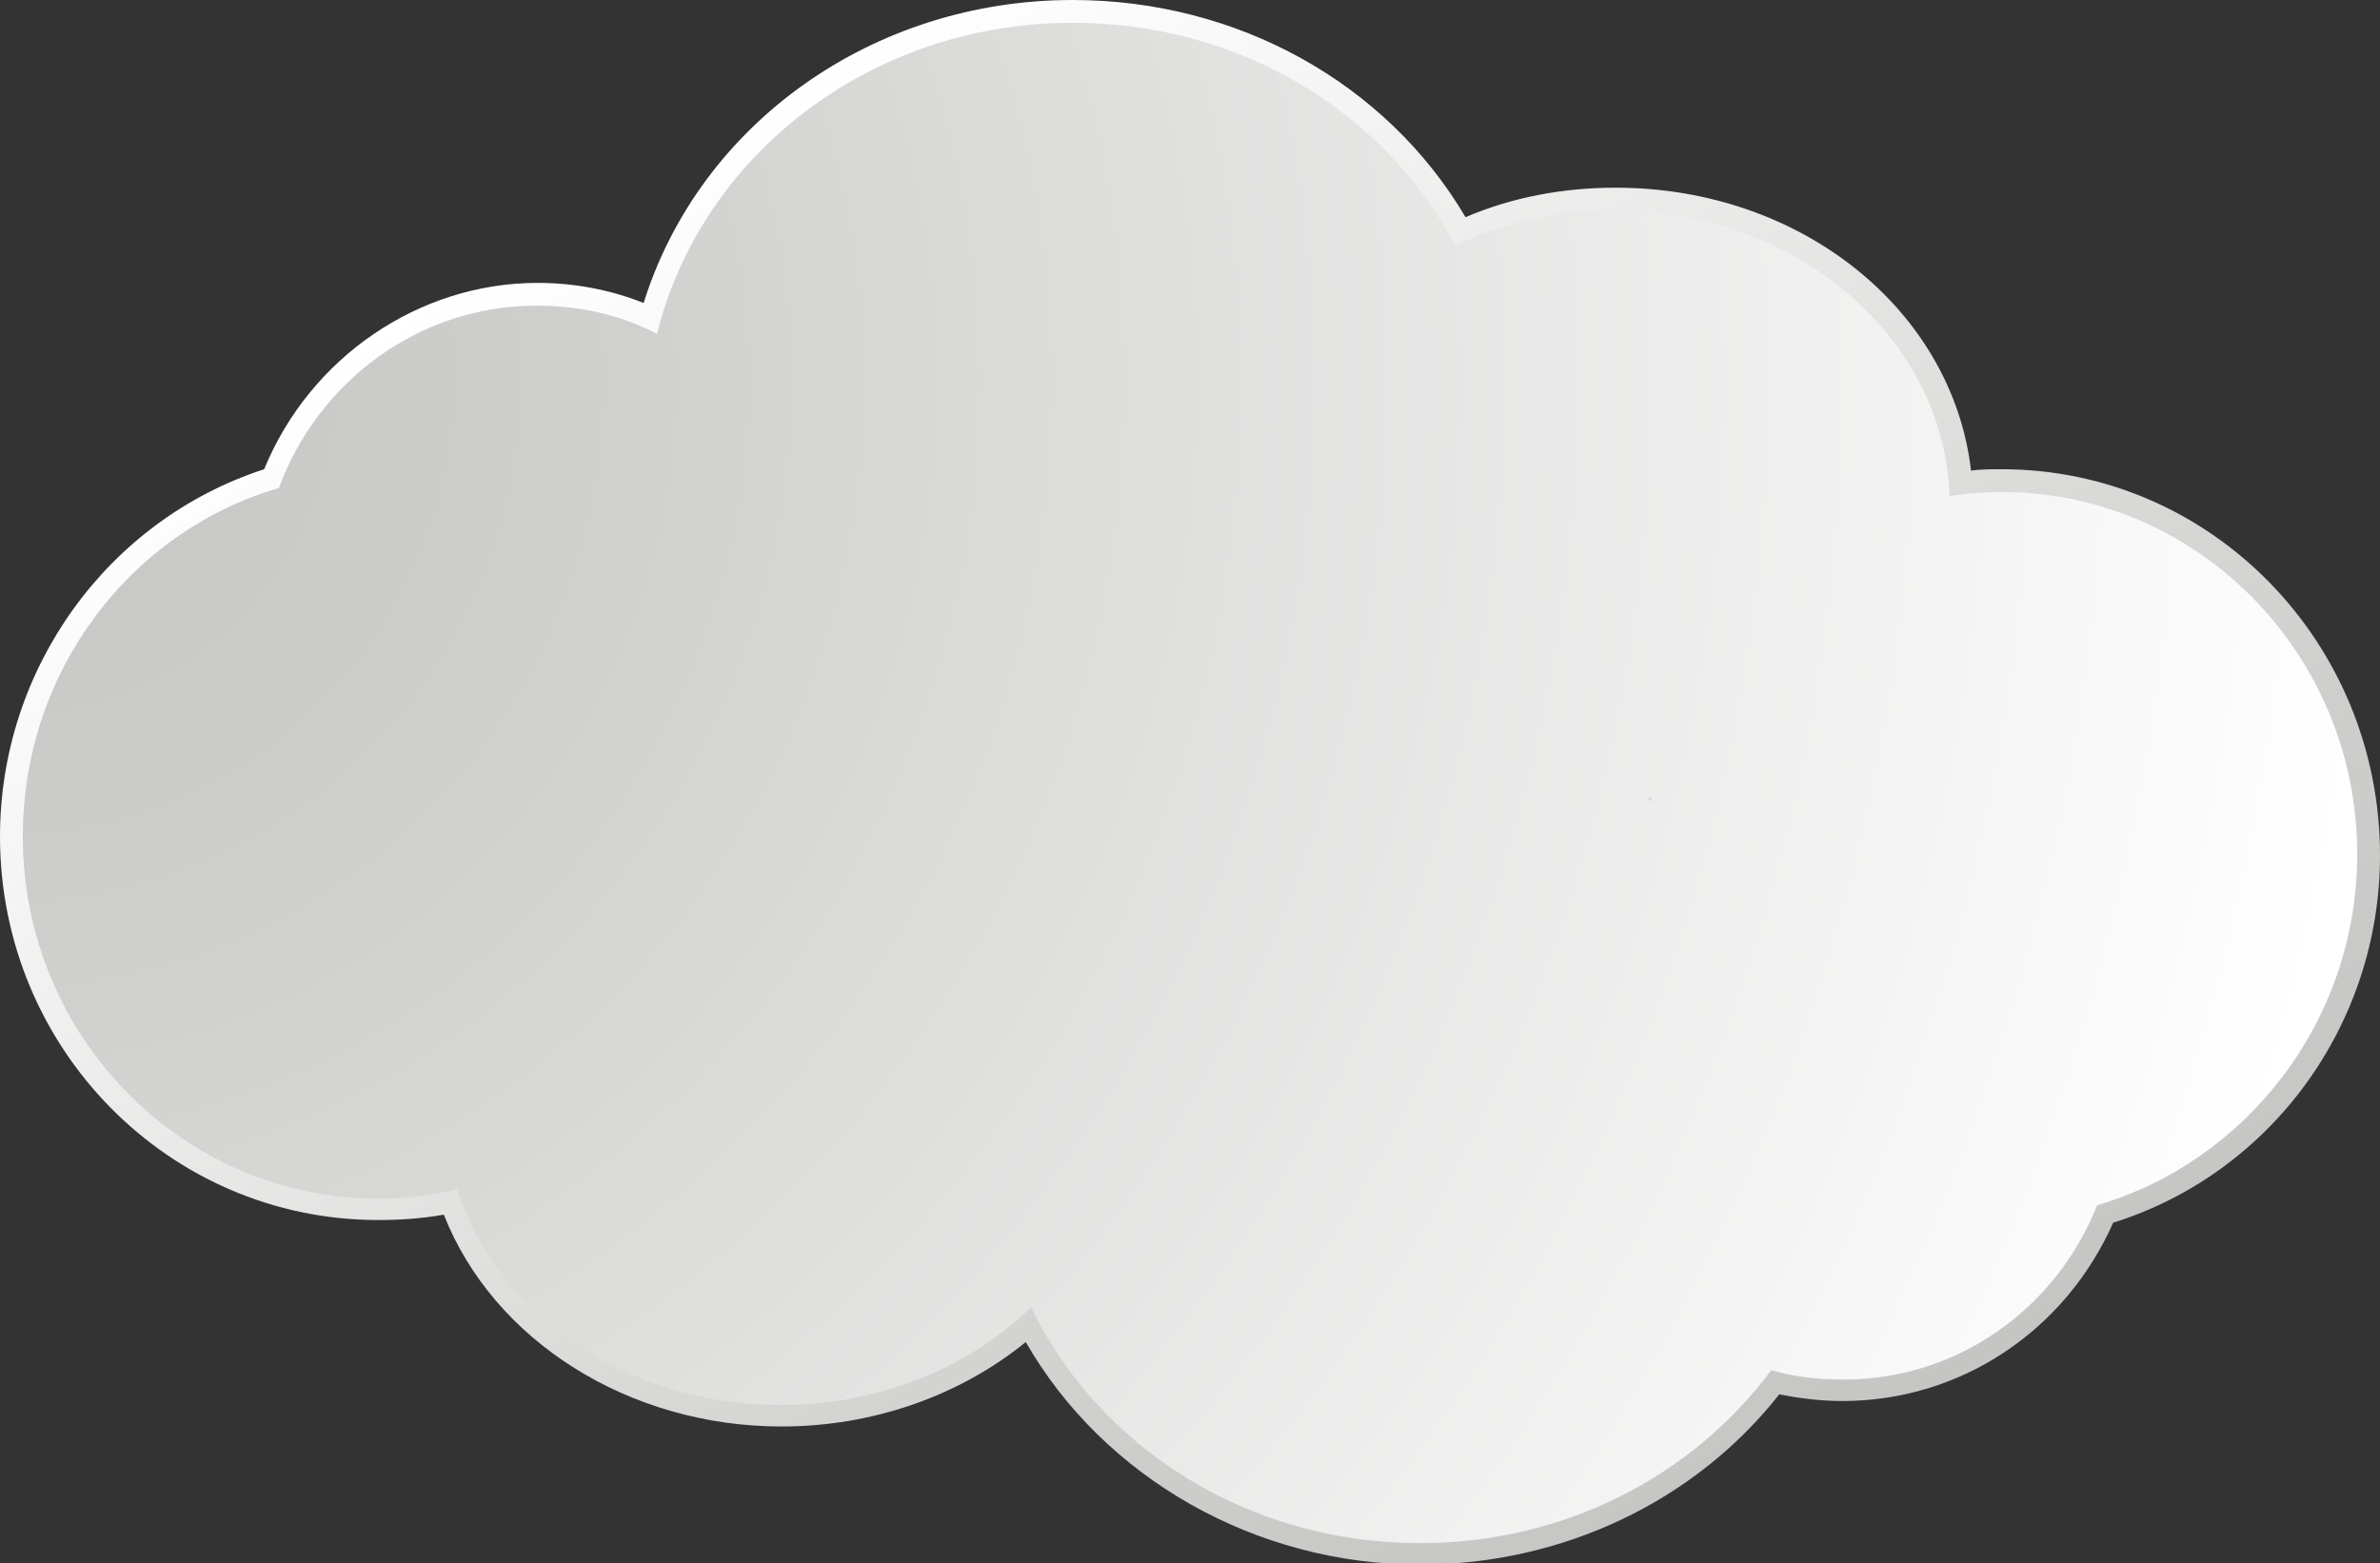 <!-- Generator: Adobe Illustrator 21.1.0, SVG Export Plug-In  -->
<svg version="1.1"
	 xmlns="http://www.w3.org/2000/svg" xmlns:xlink="http://www.w3.org/1999/xlink" xmlns:a="http://ns.adobe.com/AdobeSVGViewerExtensions/3.0/"
	 x="0px" y="0px" width="177.5px" height="116.6px" viewBox="0 0 177.5 116.6" style="enable-background:new 0 0 177.5 116.6;"
	 xml:space="preserve">
<rect x="0" y="0" width="177.5" height="116.6" fill="#333333" stroke="none"/>
<style type="text/css">
	.st0{fill:url(#SVGID_1_);}
	.st1{fill:url(#SVGID_2_);}
	.st2{fill:url(#SVGID_3_);}
	.st3{fill:url(#SVGID_4_);}
</style>
<defs>
</defs>
<g>
	<g>
		<g>
			<g>
				<g>
					<linearGradient id="SVGID_1_" gradientUnits="userSpaceOnUse" x1="55.721" y1="8.074" x2="121.543" y2="117.621">
						<stop  offset="0" style="stop-color:#FFFFFF"/>
						<stop  offset="0.491" style="stop-color:#E0E0DF"/>
						<stop  offset="0.773" style="stop-color:#CECECD"/>
						<stop  offset="1" style="stop-color:#C5C5C4"/>
					</linearGradient>
					<path class="st0" d="M149.3,35c-0.8,0-1.6,0-2.3,0.1c-1.4-12-12.7-21.1-26.5-21.1c-3.9,0-7.7,0.7-11.2,2.2
						C103.4,6.2,92.3,0,80,0C65.1,0,52.2,9.2,48,22.6c-2.5-1-5.2-1.5-7.9-1.5c-8.9,0-17,5.6-20.4,13.9C8,38.8,0,49.9,0,62.4
						C0,78.2,12.6,91,28.2,91c1.6,0,3.2-0.1,4.9-0.4c3.7,9.4,13.8,15.8,25.2,15.8c6.8,0,13.3-2.3,18.2-6.3
						c5.8,10.1,17.1,16.6,29.4,16.6c10.6,0,20.5-4.7,26.8-12.7c1.5,0.3,3.1,0.5,4.7,0.5c8.8,0,16.6-5.2,20.2-13.3
						c11.8-3.7,19.9-14.8,19.9-27.4C177.5,47.9,164.9,35,149.3,35z"/>
					
						<radialGradient id="SVGID_2_" cx="75.155" cy="72.541" r="187.248" gradientTransform="matrix(0.947 0 0 0.962 -70.561 -41.313)" gradientUnits="userSpaceOnUse">
						<stop  offset="0" style="stop-color:#C5C5C4"/>
						<stop  offset="0.227" style="stop-color:#CECECD"/>
						<stop  offset="0.509" style="stop-color:#E0E0DF"/>
						<stop  offset="1" style="stop-color:#FFFFFF"/>
					</radialGradient>
					<path class="st1" d="M175.8,63.7c0-14.9-11.9-27-26.5-27c-1.3,0-2.6,0.1-3.9,0.3c-0.4-11.8-11.4-21.3-25-21.3
						c-4.3,0-8.3,0.9-11.9,2.6C103.4,8.5,92.6,1.7,80,1.7c-15.1,0-27.7,9.9-31,23.2c-2.7-1.4-5.7-2.1-9-2.1
						c-8.8,0-16.3,5.7-19.2,13.6C9.8,39.6,1.7,50,1.7,62.4c0,14.9,11.9,27,26.5,27c2,0,4-0.2,5.9-0.7c2.9,9.3,12.6,16.1,24.1,16.1
						c7.4,0,14.1-2.8,18.7-7.3c5,10.4,16.1,17.6,29,17.6c10.9,0,20.4-5.1,26.2-12.9c1.7,0.5,3.5,0.7,5.4,0.7c8.6,0,15.9-5.4,18.9-13
						C167.6,86.6,175.8,76.1,175.8,63.7z M122.7,59.5c0.2,0,0.3,0,0.5,0c0,0.1,0,0.2,0,0.3C123,59.6,122.8,59.5,122.7,59.5z"/>
				</g>
			</g>
		</g>
	</g>
</g>
</svg>
